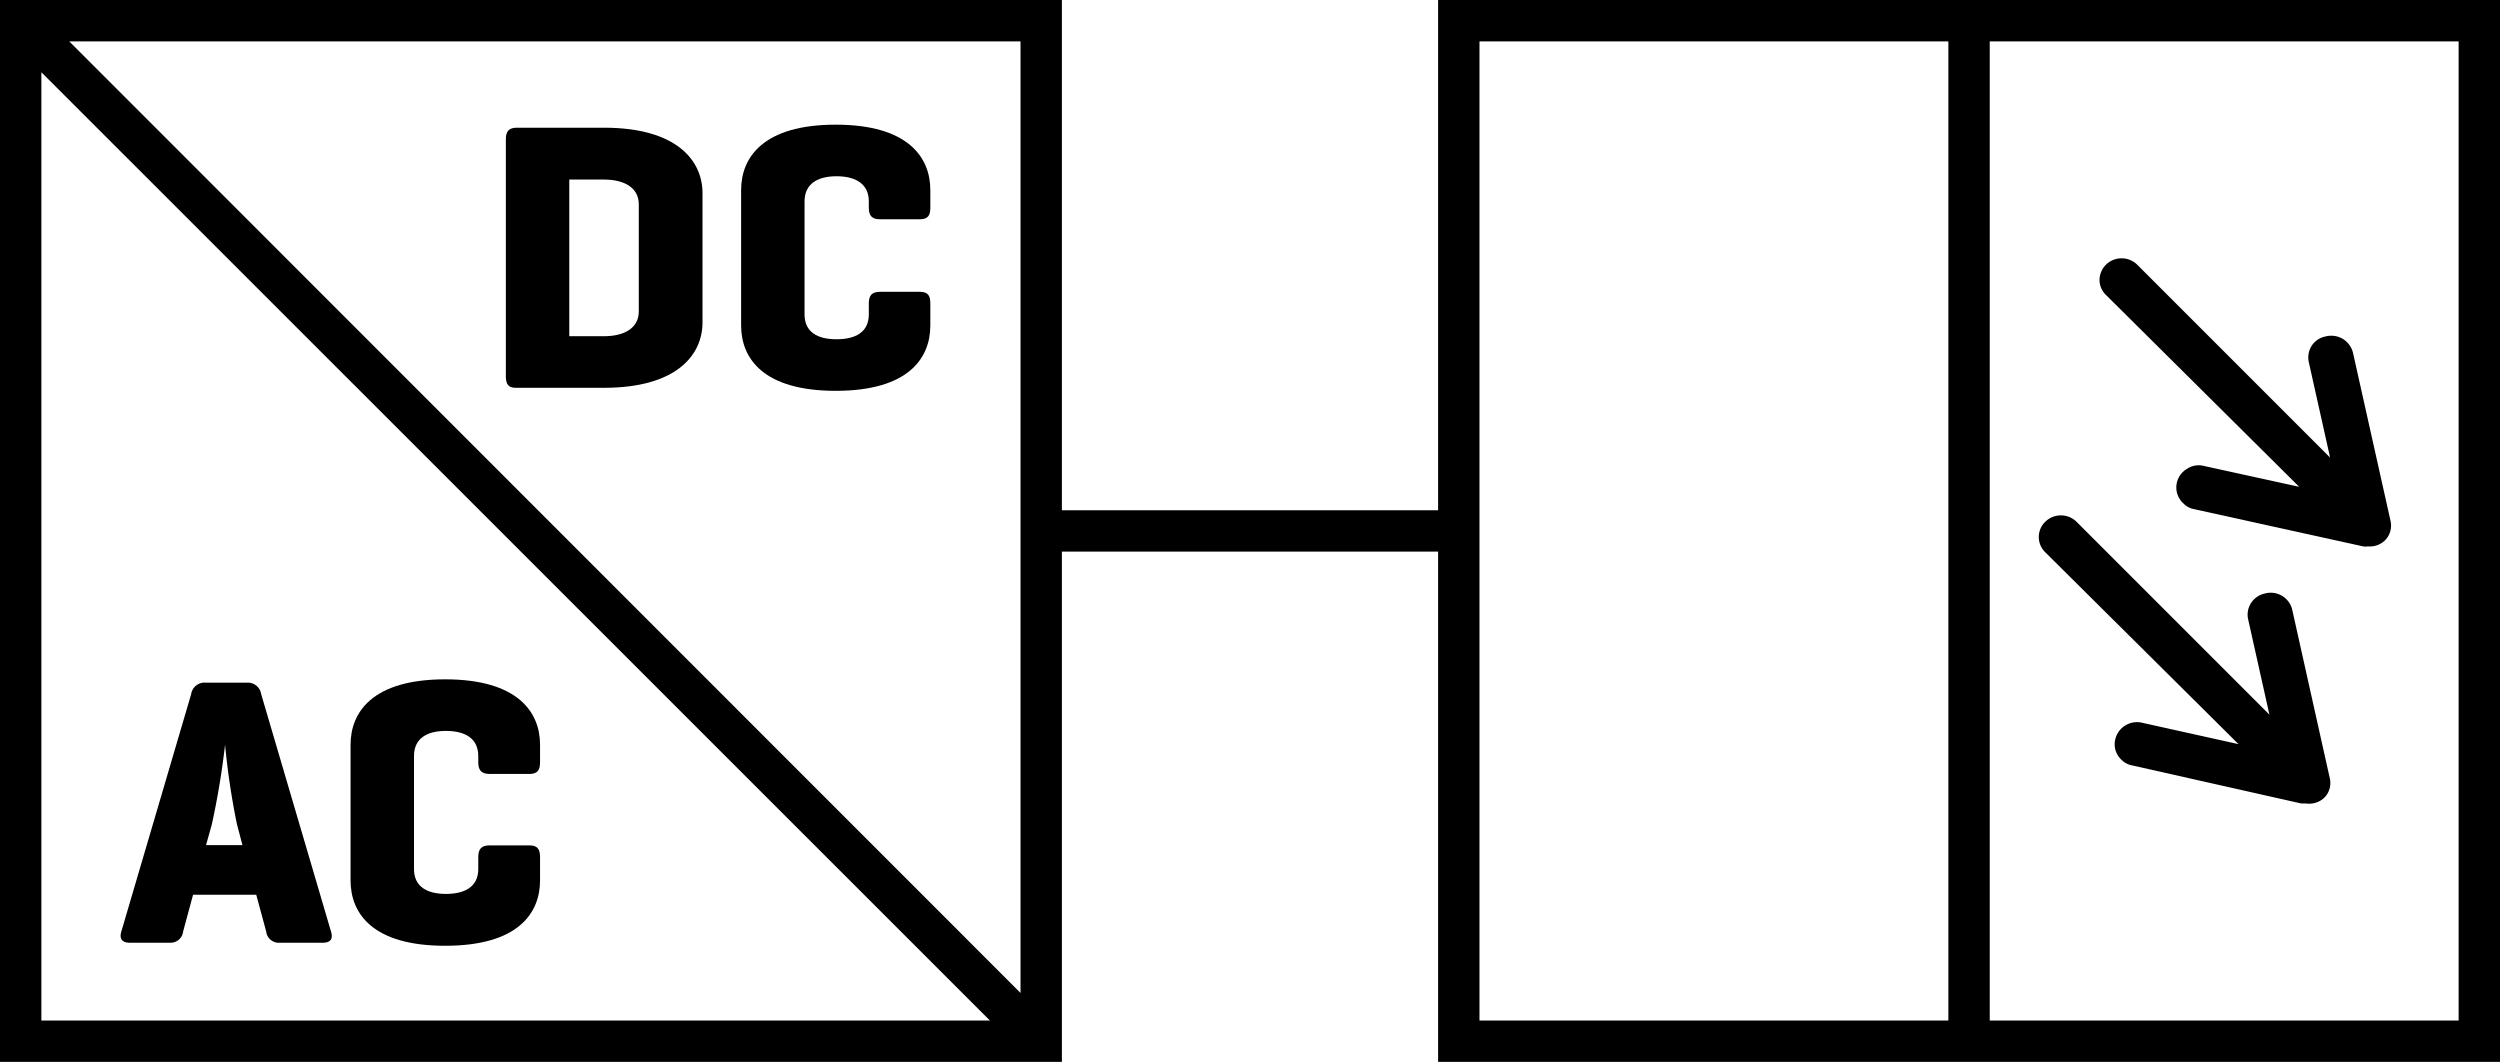 <svg xmlns="http://www.w3.org/2000/svg" viewBox="0 0 90.64 38.5"><defs><style>.cls-1{fill:#000000;}</style></defs><title>Asset 60switch-vertical</title><g id="Layer_2" data-name="Layer 2"><g id="Layer_1-2" data-name="Layer 1"><path class="cls-1" d="M18.69,14.06c-.26,0-.35-.14-.35-.41V5.05c0-.29.11-.42.4-.42H21.9c2.62,0,3.57,1.18,3.57,2.37v4.69c0,1.19-.95,2.37-3.57,2.37Zm1.95-7.55v5.68H21.9c.68,0,1.26-.26,1.26-.9V7.41c0-.64-.58-.9-1.26-.9Z"/><path class="cls-1" d="M33.73,11.8c0,1.2-.81,2.37-3.43,2.37S26.87,13,26.87,11.8V6.89c0-1.19.81-2.37,3.43-2.37s3.43,1.18,3.43,2.37v.64c0,.29-.09.42-.39.42H31.91c-.3,0-.41-.13-.41-.42V7.3c0-.64-.49-.91-1.17-.91s-1.16.27-1.16.91v4.1c0,.64.47.9,1.16.9s1.17-.26,1.17-.9V11c0-.29.11-.42.41-.42h1.43c.3,0,.39.13.39.42Z"/><path class="cls-1" d="M9.47,25.17,12,33.77c.08.26,0,.41-.31.41H10.14a.46.46,0,0,1-.49-.41l-.36-1.33H7l-.36,1.33a.46.46,0,0,1-.49.41H4.71c-.29,0-.39-.15-.31-.41l2.53-8.6a.49.49,0,0,1,.52-.42H9A.49.49,0,0,1,9.47,25.17Zm-.88,4.71A27,27,0,0,1,8.16,27a28.63,28.63,0,0,1-.48,2.89l-.21.75H8.79Z"/><path class="cls-1" d="M19.58,31.92c0,1.2-.81,2.37-3.44,2.37s-3.43-1.17-3.43-2.37V27c0-1.19.81-2.37,3.43-2.37s3.44,1.18,3.44,2.37v.64c0,.29-.1.42-.39.42H17.75c-.29,0-.41-.13-.41-.42v-.23c0-.64-.48-.91-1.17-.91s-1.16.27-1.16.91v4.1c0,.64.48.9,1.16.9s1.17-.26,1.17-.9v-.44c0-.29.12-.42.41-.42h1.44c.29,0,.39.13.39.42Z"/><path class="cls-1" d="M85.85,19.81a.52.52,0,0,1-.17,0l-6.13-1.35a.71.71,0,0,1-.39-.21A.78.78,0,0,1,79.29,17a.75.75,0,0,1,.6-.11l3.47.76-7-6.95a.76.76,0,0,1-.24-.55.8.8,0,0,1,.24-.56.81.81,0,0,1,1.12,0l7,7-.77-3.45a.79.79,0,0,1,.1-.6.77.77,0,0,1,.5-.34.81.81,0,0,1,1,.59h0l1.36,6.09a.76.76,0,0,1-.22.73A.79.79,0,0,1,85.85,19.81Zm-1.41-6.87Z"/><path class="cls-1" d="M83.6,29.13l-.17,0L77.3,27.75a.71.71,0,0,1-.39-.21.76.76,0,0,1-.22-.73.81.81,0,0,1,1-.6l3.47.77-7-6.95a.77.77,0,0,1,0-1.12.81.81,0,0,1,1.12,0l7,7-.77-3.45a.77.77,0,0,1,.1-.59.79.79,0,0,1,.5-.35.8.8,0,0,1,1,.6h0l1.36,6.1a.75.75,0,0,1-.22.72A.8.8,0,0,1,83.6,29.13Zm-1.41-6.88h0Z"/><path class="cls-1" d="M52.14,0V18.5H38.5V0H0V38.5H38.5V20H52.14V38.5h38.5V0ZM37,36,2.51,1.5H37ZM1.5,2.62,35.89,37H1.5ZM53.64,1.5h17V37h-17ZM89.14,37h-17V1.5h17Z"/></g></g></svg>
